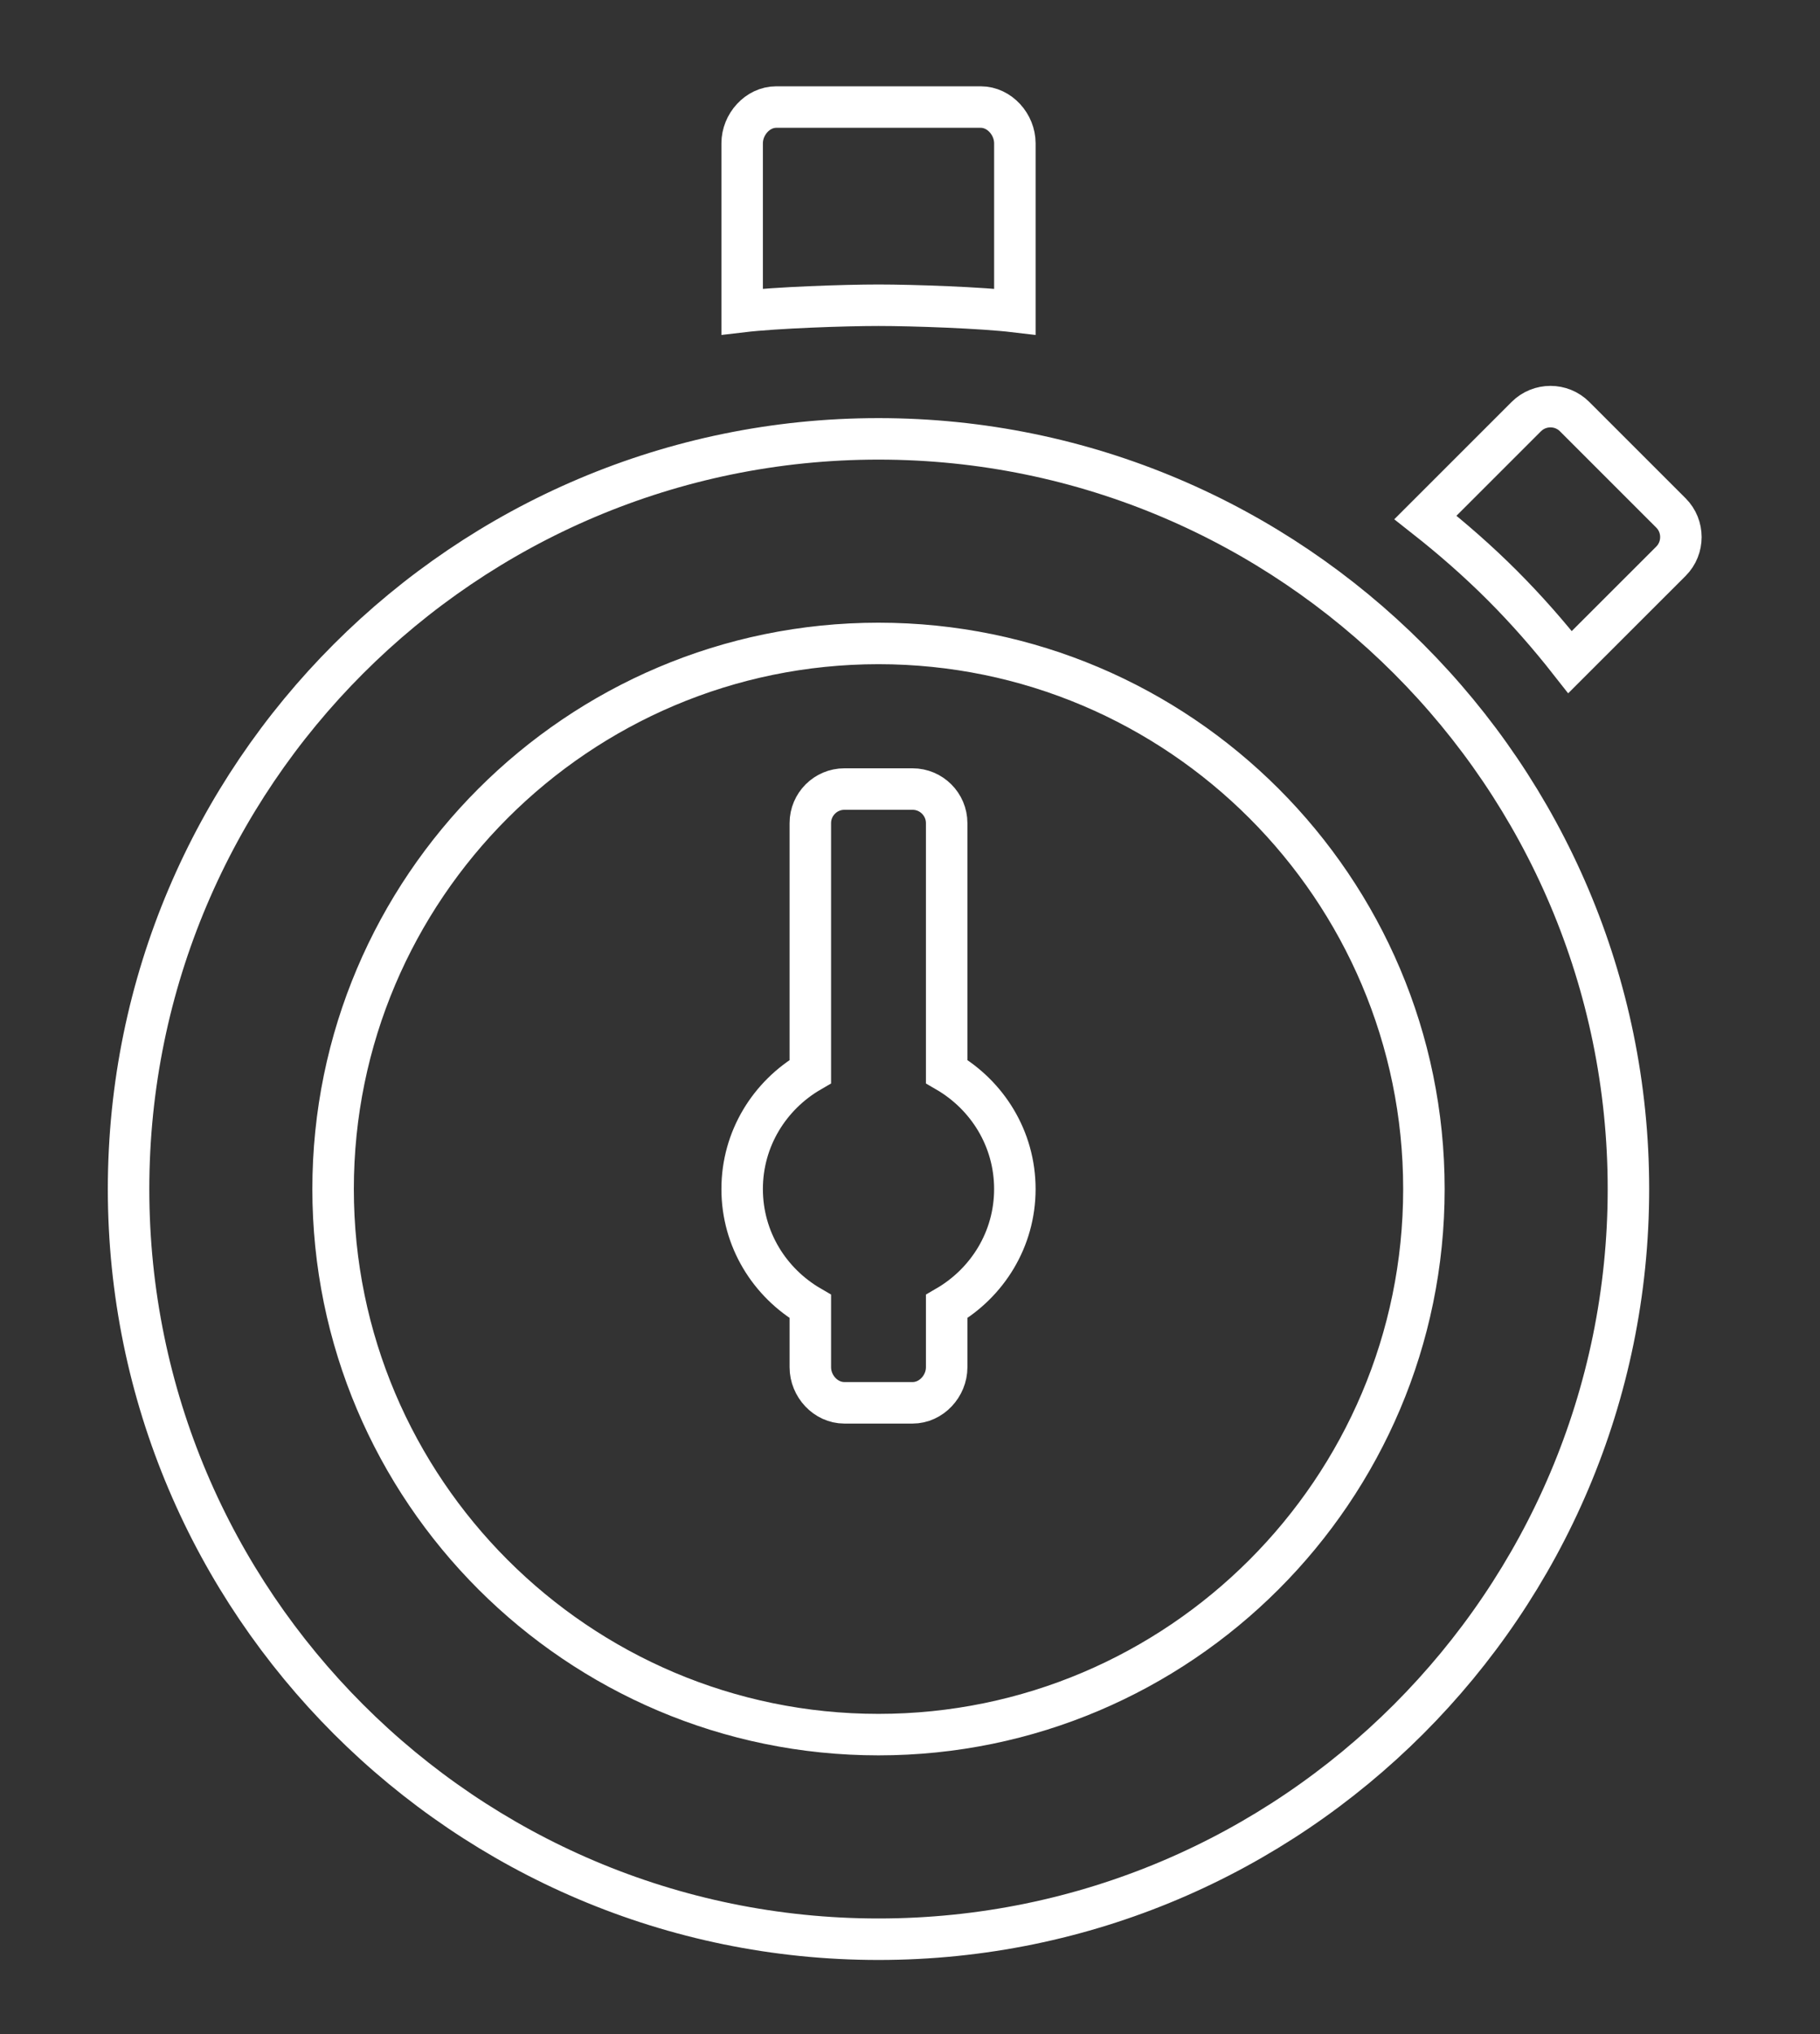 <?xml version="1.0" encoding="iso-8859-1"?>
<!-- Generator: Adobe Illustrator 16.0.4, SVG Export Plug-In . SVG Version: 6.00 Build 0)  -->
<!DOCTYPE svg PUBLIC "-//W3C//DTD SVG 1.1//EN" "http://www.w3.org/Graphics/SVG/1.1/DTD/svg11.dtd">
<svg version="1.1" id="Layer_1" xmlns="http://www.w3.org/2000/svg" xmlns:xlink="http://www.w3.org/1999/xlink" x="0px" y="0px"
	 width="175.491px" height="196.086px" viewBox="0 0 175.491 196.086" style="enable-background:new 0 0 175.491 196.086;"
	 xml:space="preserve">
<rect x="0" y="0" width="175.491" height="196.086" fill="#333333" stroke="none"/>
<g id="stopwatch_1_">
	<path style="fill:none;stroke:#FFFFFF;stroke-width:4;stroke-miterlimit:10;" d="M84.707,42.302
		c-39.872,0-72.31,32.438-72.31,72.31c0,39.873,32.438,72.311,72.31,72.311c39.874,0,72.312-32.438,72.312-72.311
		C157.02,74.74,124.581,42.302,84.707,42.302z M84.707,167.201c-28.998,0-52.589-23.593-52.589-52.59
		c0-28.998,23.591-52.589,52.589-52.589c28.997,0,52.592,23.591,52.592,52.589C137.299,143.608,113.704,167.201,84.707,167.201z
		 M97.856,114.611c0,4.854-2.659,9.045-6.574,11.322v5.858c0,1.809-1.479,3.428-3.288,3.428h-6.575
		c-1.811,0-3.284-1.619-3.284-3.428v-5.858c-3.918-2.277-6.574-6.468-6.574-11.322c0-4.853,2.656-9.047,6.574-11.324V79.34
		c0-1.808,1.474-3.283,3.284-3.283h6.575c1.81,0,3.288,1.476,3.288,3.283v23.947C95.197,105.564,97.856,109.759,97.856,114.611z
		 M84.707,29.422c-3.338,0-9.91,0.232-13.146,0.615V13.811c0-1.811,1.477-3.492,3.285-3.492h19.723c1.809,0,3.288,1.682,3.288,3.492
		v16.227C94.619,29.654,88.045,29.422,84.707,29.422z M161.122,54.095l-9.734,9.726c-2.007-2.558-4.179-5.04-6.539-7.402
		c-2.358-2.357-4.842-4.525-7.403-6.542l9.727-9.723c1.284-1.279,3.376-1.279,4.652,0l9.298,9.294
		C162.396,50.724,162.396,52.816,161.122,54.095z"/>
</g>
</svg>
